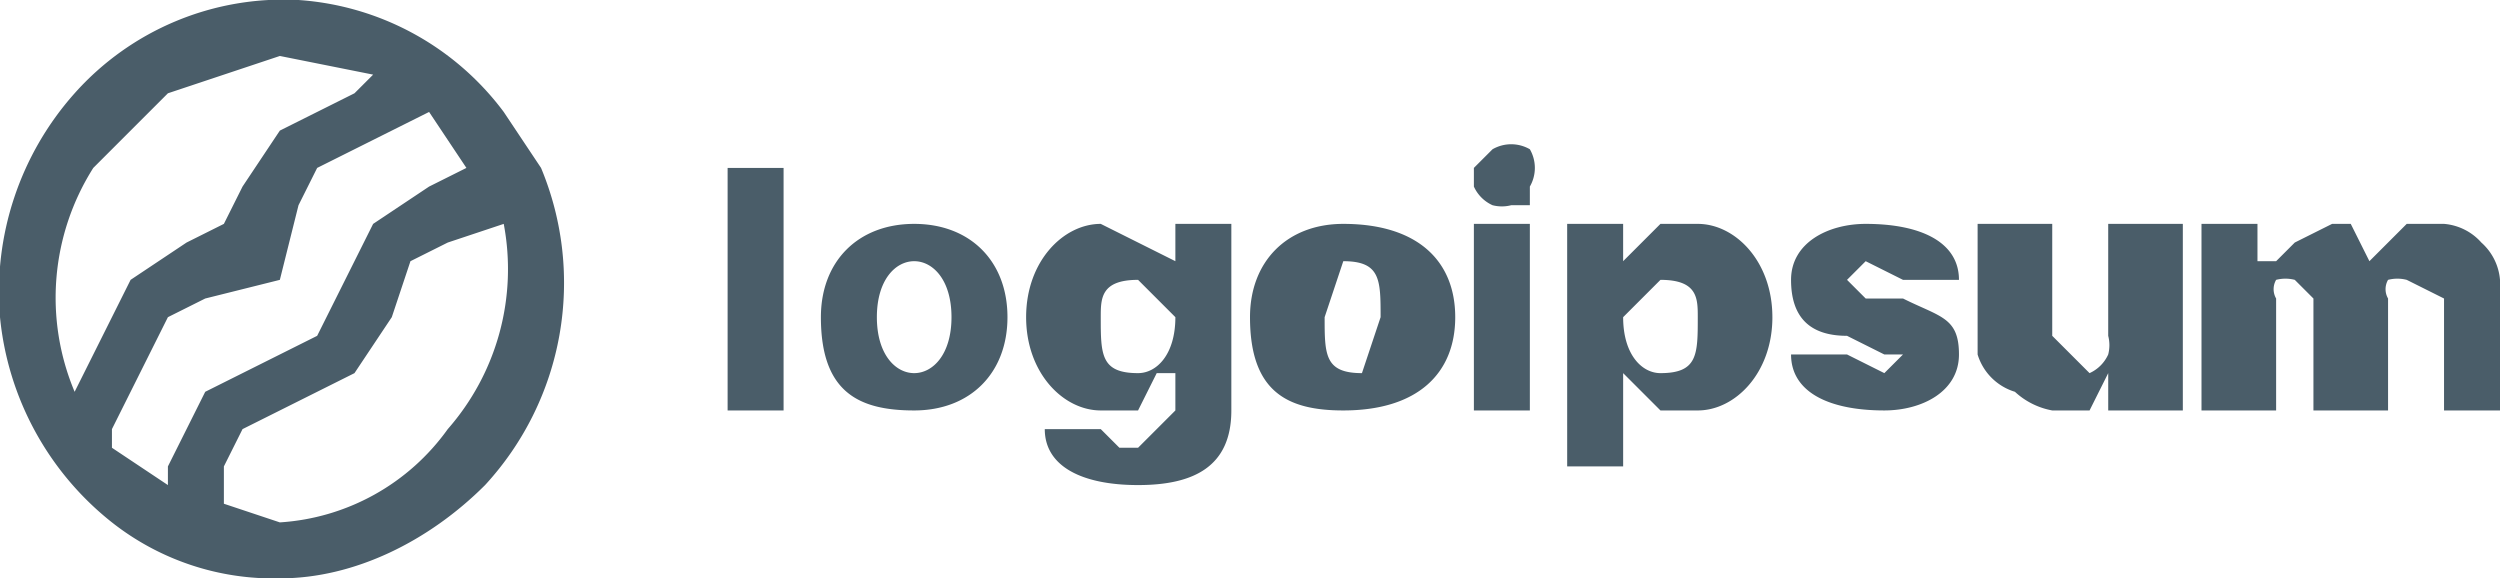 <svg xmlns="http://www.w3.org/2000/svg" width="134" height="31" fill="none"><path fill="#4A5D69" d="M39 9h3v13h-3V9Zm5 8c0-3 2-5 5-5s5 2 5 5-2 5-5 5-5-1-5-5Zm7 0c0-2-1-3-2-3s-2 1-2 3 1 3 2 3 2-1 2-3Zm5 6h3l1 1h1l2-2v-2h-1l-1 2h-2c-2 0-4-2-4-5s2-5 4-5l2 1 2 1v-2h3v10c0 3-2 4-5 4s-5-1-5-3Zm7-6-2-2c-2 0-2 1-2 2 0 2 0 3 2 3 1 0 2-1 2-3Zm4 0c0-3 2-5 5-5 4 0 6 2 6 5s-2 5-6 5c-3 0-5-1-5-5Zm7 0c0-2 0-3-2-3l-1 3c0 2 0 3 2 3l1-3Zm5-7V9l1-1a2 2 0 0 1 2 0 2 2 0 0 1 0 2v1h-1a2 2 0 0 1-1 0 2 2 0 0 1-1-1Zm0 2h3v10h-3V12Zm16 5c0 3-2 5-4 5h-2l-2-2v5h-3V12h3v2l2-2h2c2 0 4 2 4 5Zm-4 0c0-1 0-2-2-2l-2 2c0 2 1 3 2 3 2 0 2-1 2-3Zm9-5c3 0 5 1 5 3h-3l-2-1-1 1 1 1h2c2 1 3 1 3 3s-2 3-4 3c-3 0-5-1-5-3h3l2 1 1-1h-1l-2-1c-2 0-3-1-3-3s2-3 4-3Zm17 10h-4v-2l-1 2h-2a4 4 0 0 1-2-1 3 3 0 0 1-2-2v-7h4v6l2 2a2 2 0 0 0 1-1 2 2 0 0 0 0-1v-6h4v10Zm1-10h3v2h1l1-1 2-1h1l1 2 2-2h2a3 3 0 0 1 2 1 3 3 0 0 1 1 2v7h-3v-6l-2-1a2 2 0 0 0-1 0 1 1 0 0 0 0 1v6h-4v-6l-1-1a2 2 0 0 0-1 0 1 1 0 0 0 0 1v6h-4V12ZM29 9l-2-3a15 15 0 0 0-11-6A15 15 0 0 0 4 5a16 16 0 0 0-4 12 16 16 0 0 0 6 11 14 14 0 0 0 9 3c4 0 8-2 11-5a16 16 0 0 0 3-17ZM15 3l5 1-1 1-4 2-2 3-1 2-2 1-3 2-2 4-1 2A13 13 0 0 1 5 9l4-4 6-2ZM6 24v-1l2-4 1-2 2-1 4-1 1-4 1-2 2-1 4-2 2 3-2 1-3 2-2 4-1 2-2 1-4 2-2 4v1l-3-2Zm9 4-3-1v-2l1-2 2-1 4-2 2-3 1-3 2-1 3-1a13 13 0 0 1-3 11 12 12 0 0 1-9 5Z"/><path fill="#4A5D69" d="M18 29h1v1h-1z"/></svg>
